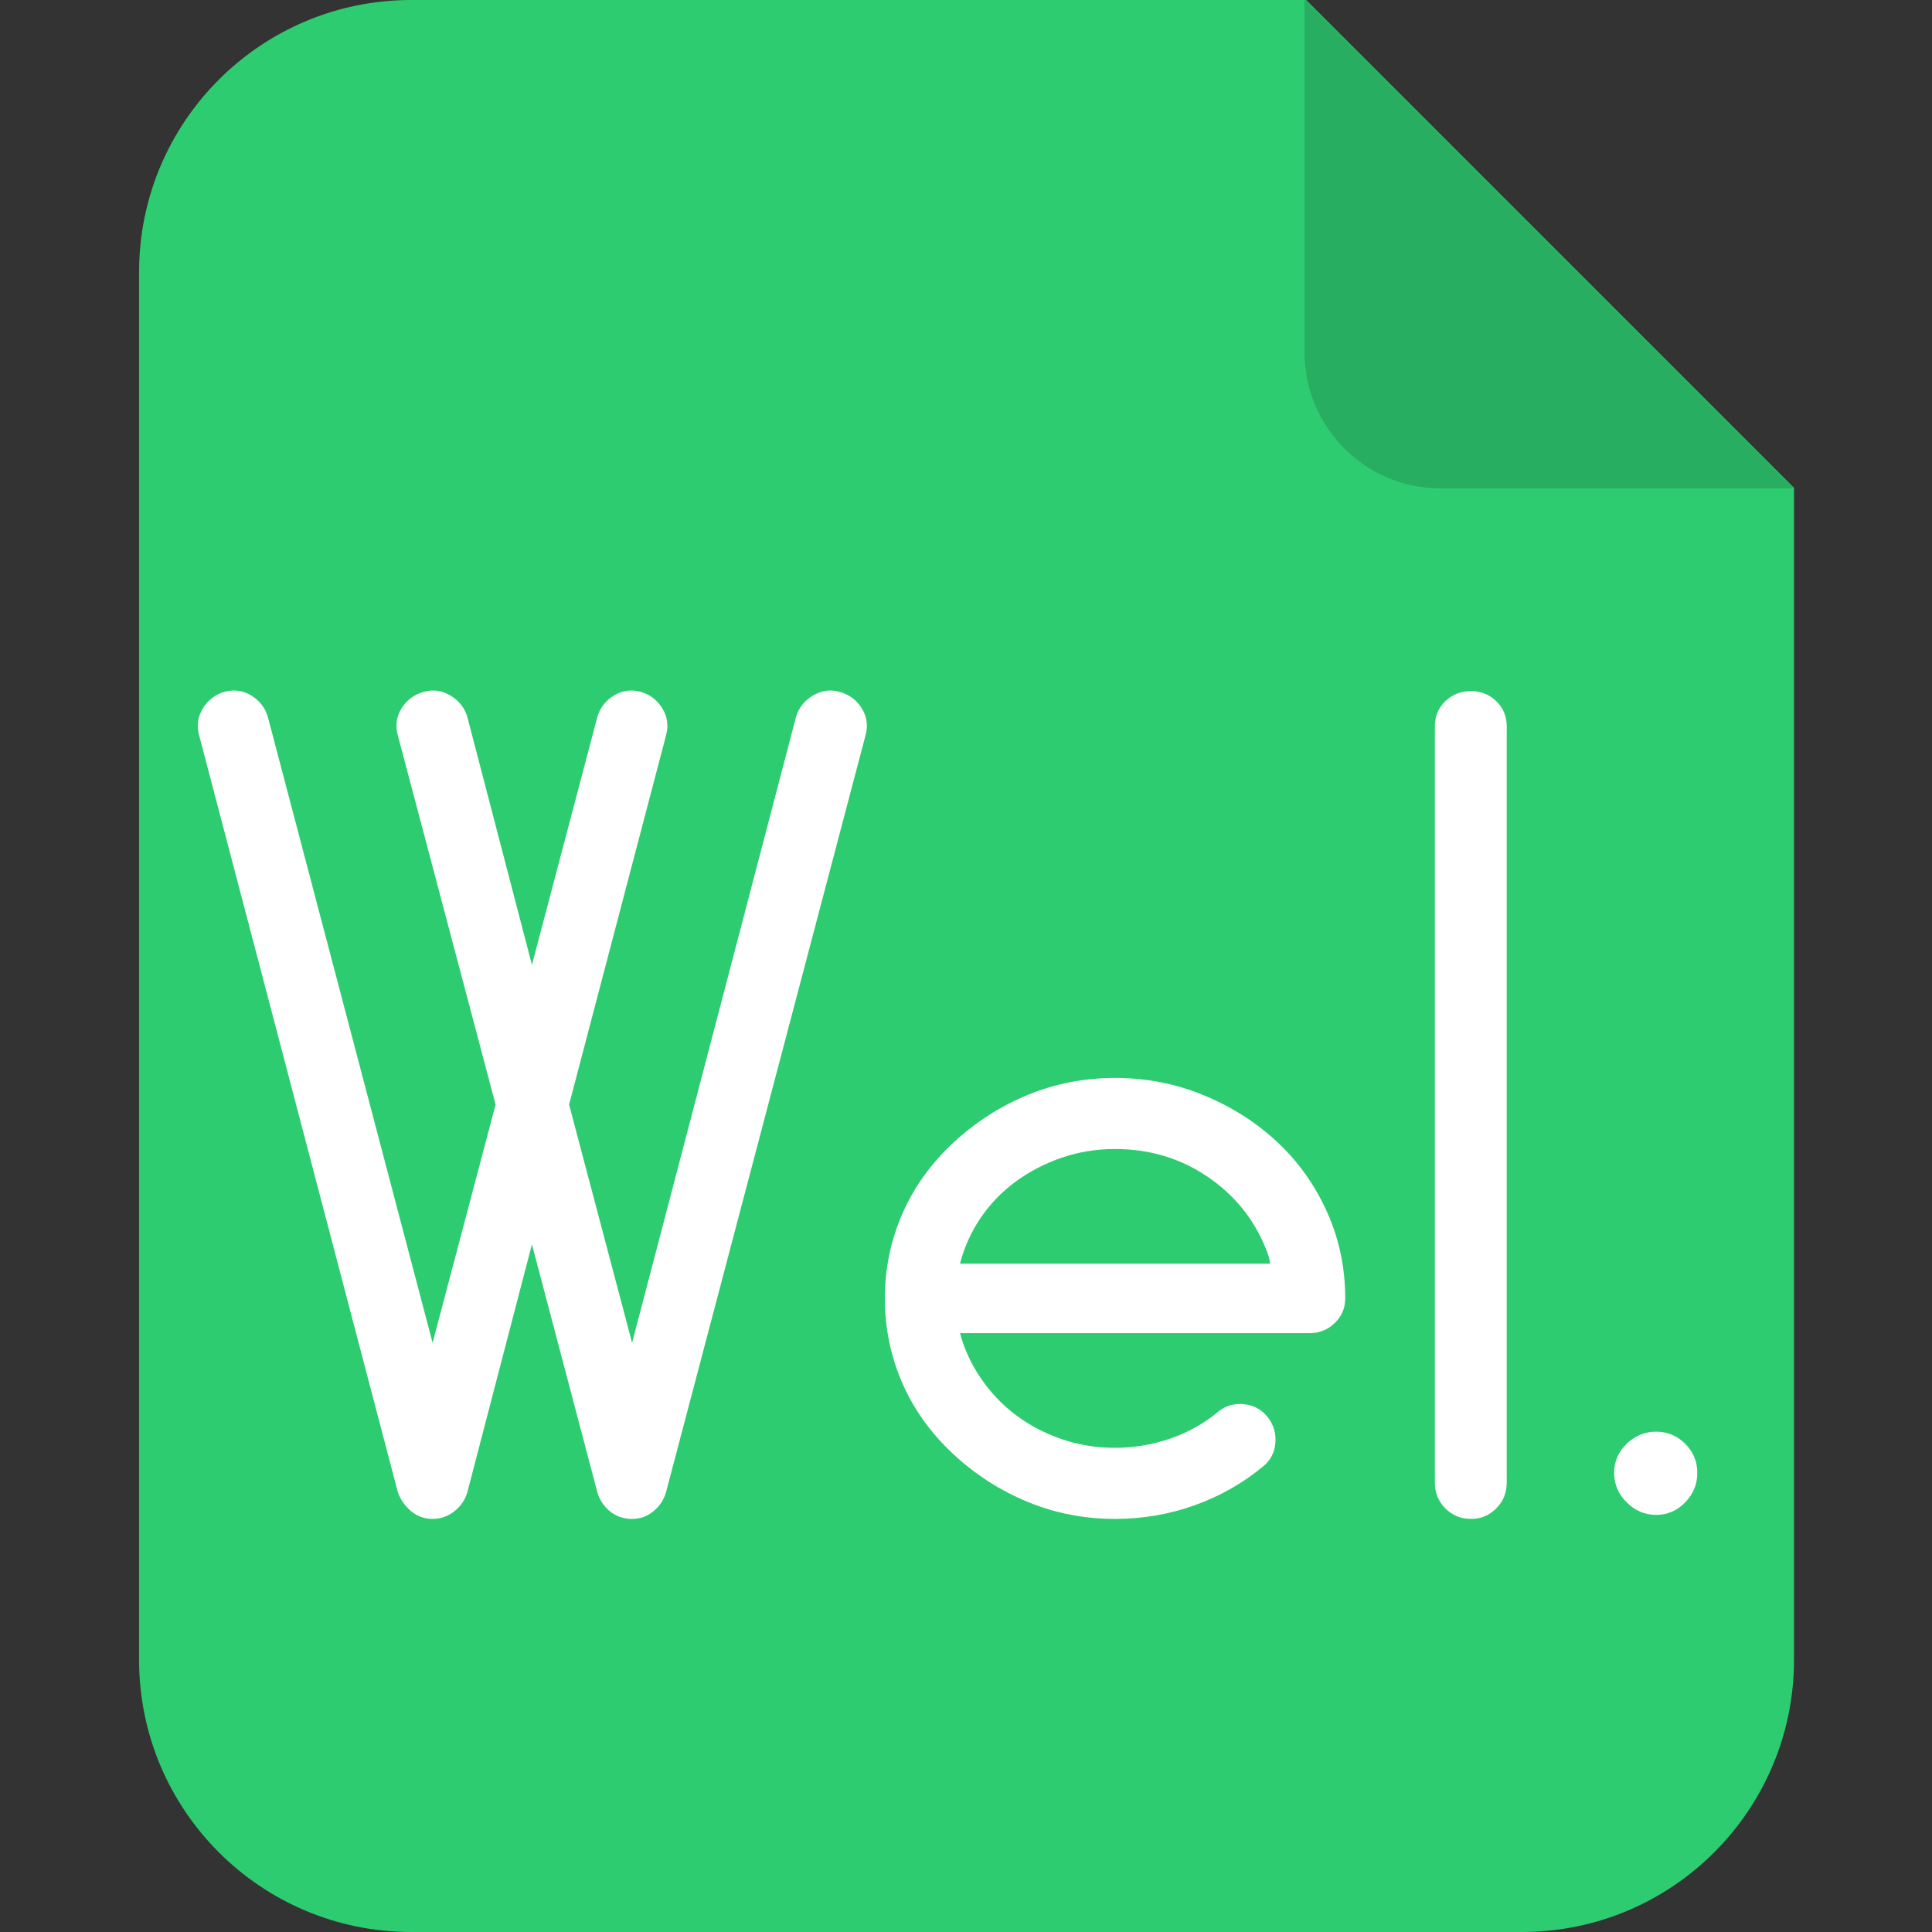 <?xml version="1.0" encoding="iso-8859-1"?>
<!-- Generator: Adobe Illustrator 17.1.0, SVG Export Plug-In . SVG Version: 6.00 Build 0)  -->
<!DOCTYPE svg PUBLIC "-//W3C//DTD SVG 1.1//EN" "http://www.w3.org/Graphics/SVG/1.1/DTD/svg11.dtd">
<svg version="1.1" id="&#x30EC;&#x30A4;&#x30E4;&#x30FC;_1"
	 xmlns="http://www.w3.org/2000/svg" xmlns:xlink="http://www.w3.org/1999/xlink" x="0px" y="0px" viewBox="0 0 1792 1792"
	 style="enable-background:new 0 0 1792 1792;" xml:space="preserve">
<rect x="0" y="0" width="1792" height="1792" fill="#333333" stroke="none"/>
<path style="fill:#2ECC71;" d="M1211.452,0h-123L1088-0.452V0H817H384h-2.55C242.026,0,129,113.026,129,252.45v1287.1
	C129,1678.974,242.026,1792,381.45,1792H384h433h594.55c139.424,0,252.45-113.026,252.45-252.45V452.548L1211.452,0z"/>
<g>
	<path style="fill:#27AE60;" d="M1210-0.452v327.249c0,69.7,56.503,126.203,126.203,126.203h327.249L1210-0.452z"/>
</g>
<g>
	<path style="fill:#FFFFFF;" d="M617.743,1384.117c-2.002,6.987-5.876,12.852-11.611,17.604c-5.747,4.741-12.36,7.117-19.851,7.117
		c-7.995,0-14.865-2.376-20.601-7.117c-5.747-4.752-9.621-10.616-11.611-17.604l-60.677-229.976l-59.928,229.976
		c-2.002,6.987-5.993,12.852-11.986,17.604c-5.993,4.741-12.735,7.117-20.226,7.117c-7.491,0-14.116-2.376-19.851-7.117
		c-5.747-4.752-9.867-10.616-12.36-17.604L184.76,682.206c-2.493-8.989-1.369-17.347,3.371-25.095
		c4.752-7.737,11.354-12.853,19.851-15.357c8.989-2.493,17.347-1.369,25.095,3.371c7.737,4.752,12.852,11.365,15.356,19.852
		l152.817,580.557l58.43-220.986L369.04,682.206c-2.505-8.989-1.381-17.347,3.371-25.095c4.74-7.737,11.611-12.853,20.601-15.357
		c8.486-2.493,16.726-1.369,24.72,3.371c7.982,4.752,13.227,11.365,15.731,19.852l59.928,229.976l60.677-229.976
		c2.493-8.486,7.608-15.1,15.357-19.852c7.737-4.74,16.105-5.864,25.095-3.371c8.486,2.505,15.099,7.62,19.852,15.357
		c4.74,7.748,5.864,16.105,3.371,25.095l-89.893,342.341l58.43,220.986l152.068-580.557c2.493-8.486,7.737-15.1,15.731-19.852
		c7.982-4.74,16.223-5.864,24.72-3.371c8.989,2.505,15.849,7.62,20.601,15.357c4.74,7.748,5.864,16.105,3.371,25.095
		L617.743,1384.117z"/>
	<path style="fill:#FFFFFF;" d="M890.415,1236.544c3.992,14.876,10.487,28.887,19.478,42.031
		c8.988,13.133,19.722,24.416,32.211,33.851c12.477,9.41,26.594,16.854,42.324,22.309c15.731,5.455,32.328,8.182,49.815,8.182
		c17.476,0,34.576-2.879,51.313-8.614c16.727-5.747,31.58-14.116,44.572-25.095c6.988-5.502,14.982-7.749,23.971-6.742
		c8.99,0.995,16.223,4.986,21.725,11.985c5.489,6.988,7.865,14.994,7.116,24.03c-0.749,9.013-4.623,16.305-11.61,21.864
		c-18.986,15.661-40.207,27.658-63.674,35.992c-23.48,8.334-47.943,12.501-73.413,12.501c-28.466,0-55.434-5.244-80.903-15.731
		c-25.469-10.487-48.445-25.224-68.917-44.197c-20.975-19.477-36.835-41.575-47.568-66.296
		c-10.733-24.721-16.105-50.822-16.105-78.281s5.373-53.561,16.105-78.281c10.733-24.721,26.593-46.819,47.568-66.296
		c20.472-18.974,43.449-33.71,68.917-44.197c25.47-10.487,52.438-15.731,80.903-15.731c28.958,0,56.429,5.373,82.401,16.106
		c25.961,10.744,48.692,25.224,68.169,43.447c19.477,18.236,34.833,39.832,46.069,64.798c11.237,24.979,16.855,51.688,16.855,80.154
		c0,8.989-3.254,16.598-9.738,22.848c-6.496,6.238-14.232,9.364-23.223,9.364H890.415z M1174.326,1158.73
		c-10.991-27.764-29.098-50.202-54.311-67.314c-25.224-17.112-53.818-25.668-85.772-25.668c-17.487,0-34.084,2.727-49.815,8.182
		c-15.73,5.454-29.964,12.898-42.699,22.32c-12.734,9.423-23.479,20.577-32.211,33.476c-8.744,12.899-15.111,27.026-19.103,42.395
		h287.656C1177.568,1167.661,1176.316,1163.201,1174.326,1158.73z"/>
	<path style="fill:#FFFFFF;" d="M1364.592,1408.838c-9.492,0-17.486-3.254-23.971-9.738c-6.496-6.496-9.738-14.491-9.738-23.972
		V673.966c0-9.48,3.242-17.347,9.738-23.597c6.484-6.238,14.479-9.364,23.971-9.364c8.99,0,16.727,3.126,23.223,9.364
		c6.484,6.25,9.738,14.116,9.738,23.597v701.162c0,9.48-3.254,17.476-9.738,23.972
		C1381.318,1405.584,1373.582,1408.838,1364.592,1408.838z"/>
	<path style="fill:#FFFFFF;" d="M1536.131,1405.092c-10.488,0-19.605-3.874-27.343-11.61c-7.749-7.749-11.611-16.855-11.611-27.343
		s3.862-19.477,11.611-26.968c7.737-7.491,16.854-11.236,27.343-11.236c10.486,0,19.477,3.745,26.967,11.236
		c7.492,7.491,11.236,16.48,11.236,26.968s-3.744,19.594-11.236,27.343C1555.607,1401.218,1546.617,1405.092,1536.131,1405.092z"/>
</g>
</svg>
